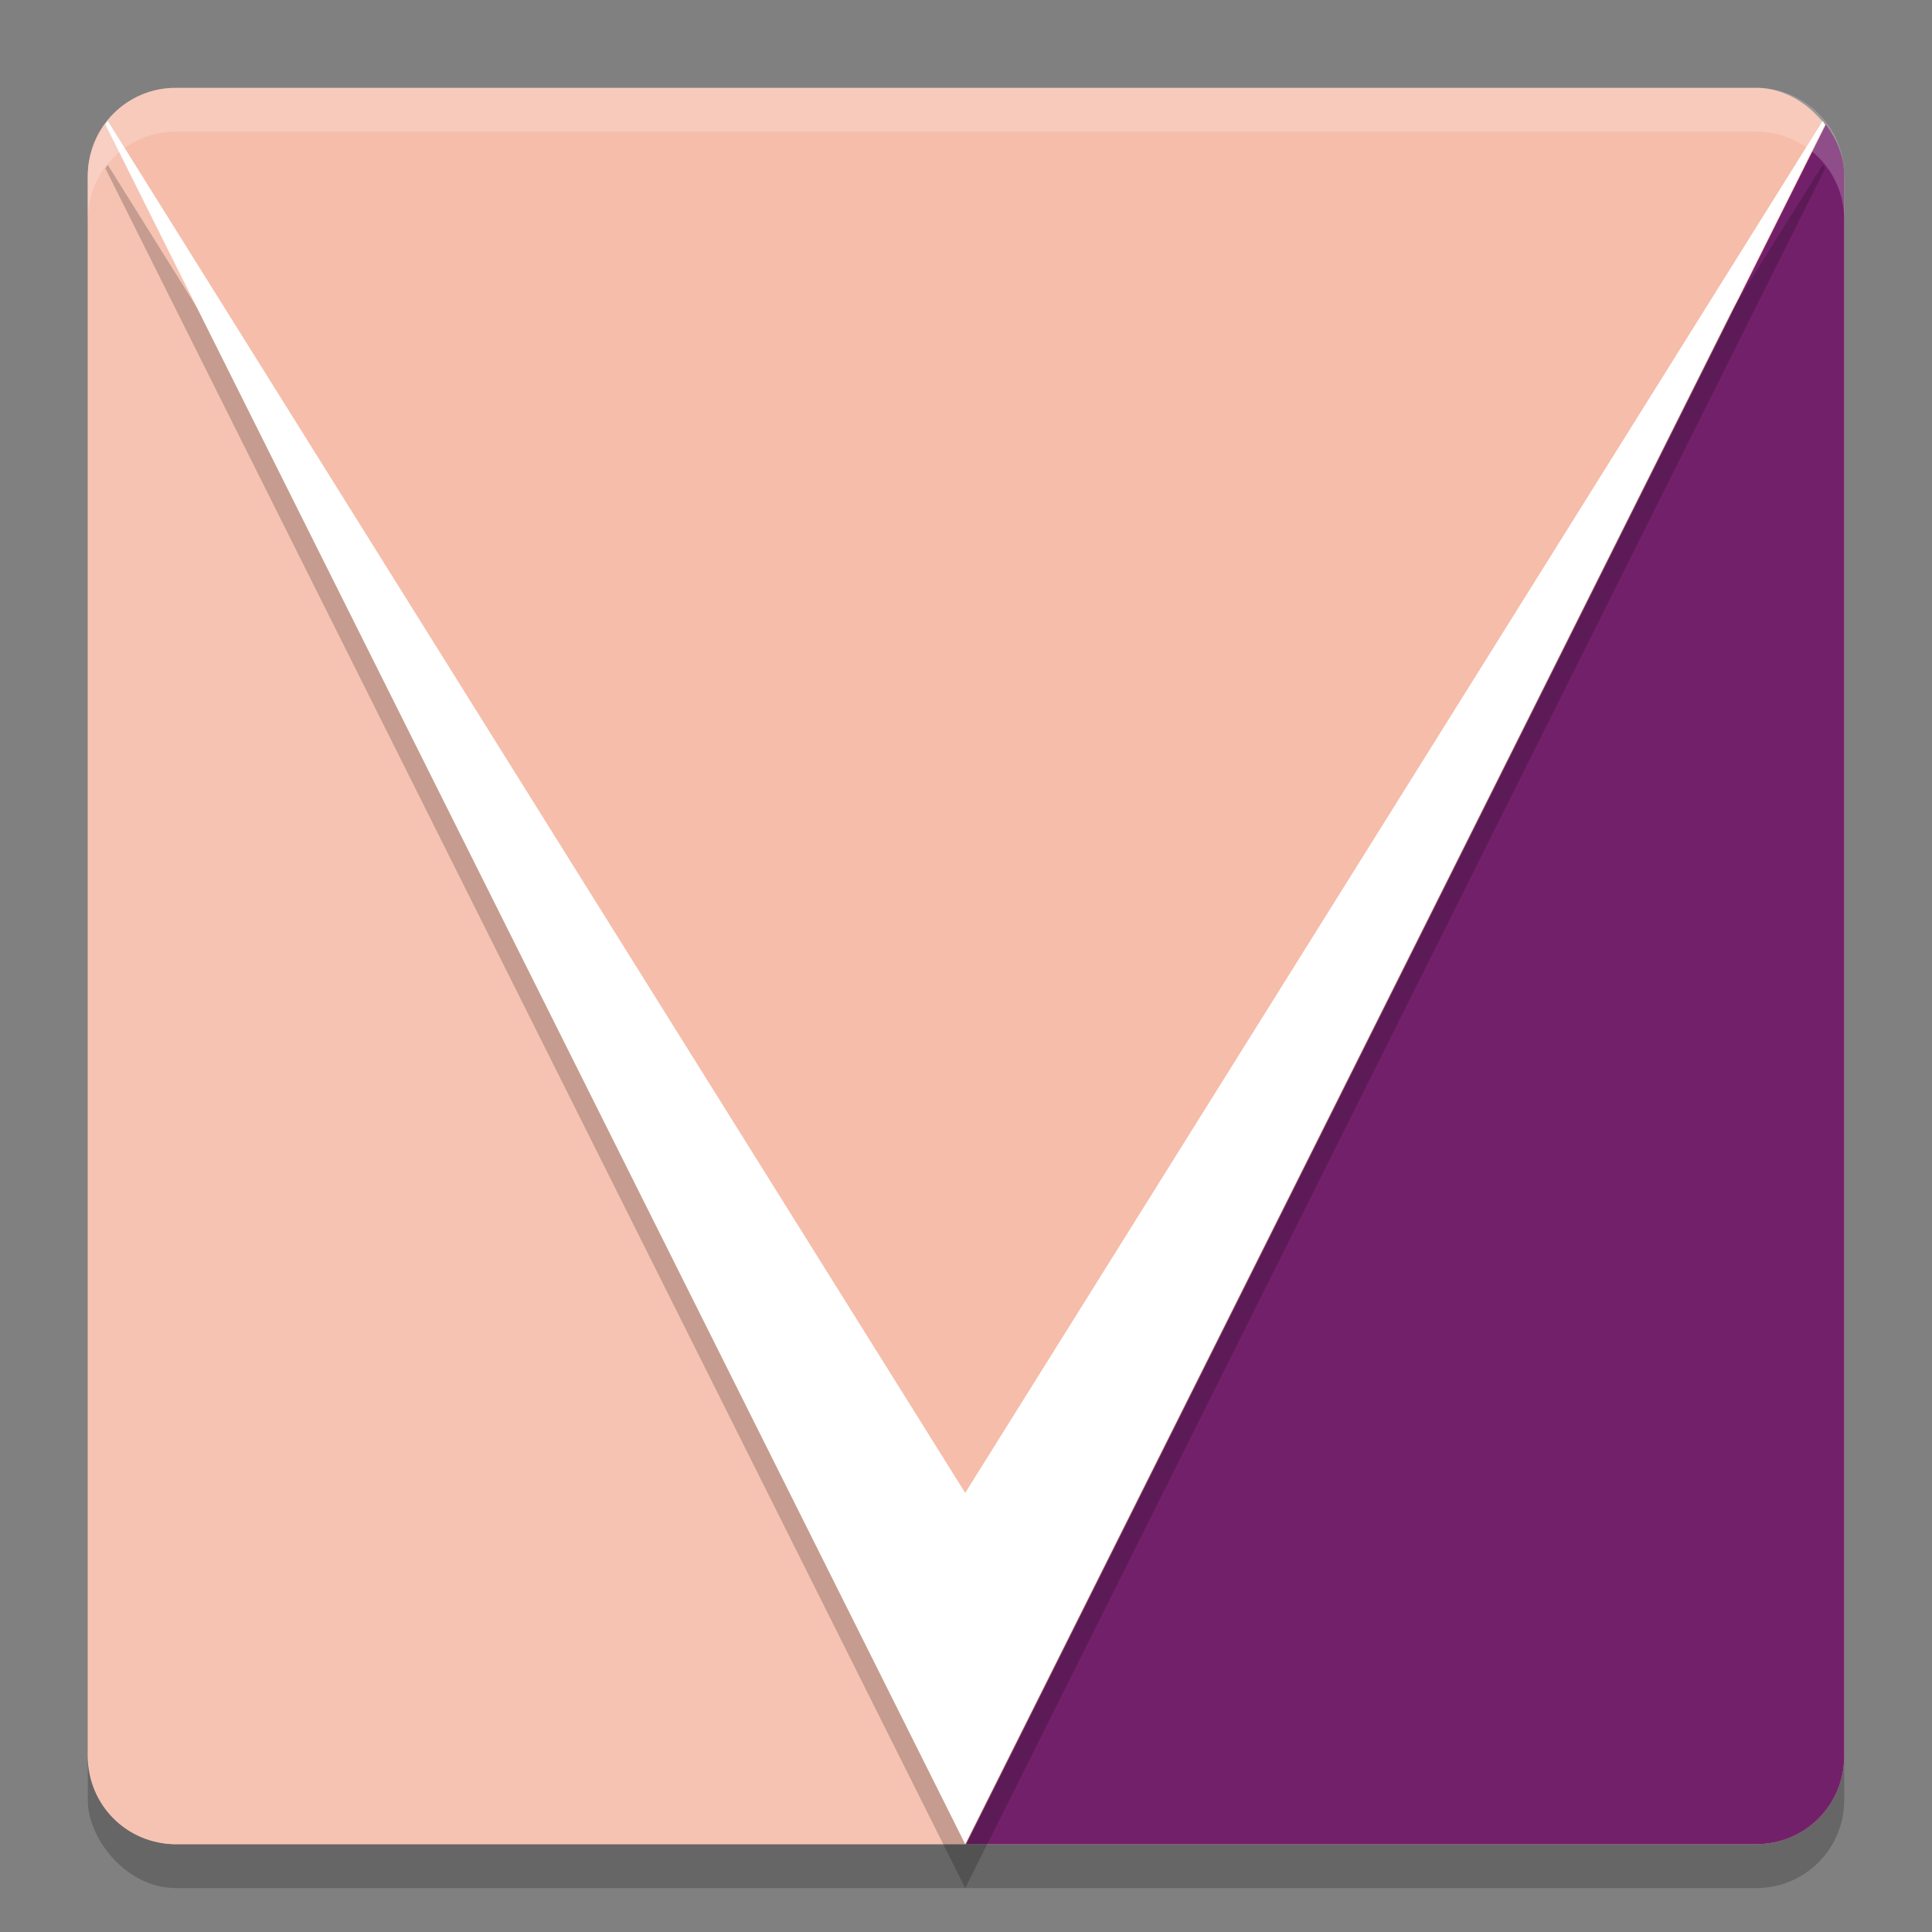 <svg width="22" height="22" version="1.1" xmlns="http://www.w3.org/2000/svg">
 <rect width="100%" height="100%" fill="#808080" stroke="none"/>
 <rect x="1" y="1.5" width="20" height="20" rx="1" ry="1" style="opacity:.2"/>
 <rect x="1" y="1" width="20" height="20" rx="1" ry="1" style="fill:#f5bdaa"/>
 <path d="M 1.209 1.418 C 1.087 1.584 1 1.778 1 2 L 1 20 C 1 20.554 1.446 21 2 21 L 11 21 L 1.209 1.418 z " style="fill:#f6c3b3"/>
 <path d="m20.791 1.418-9.791 19.582h9c0.554 0 1-0.446 1-1v-18c0-0.222-0.087-0.416-0.209-0.582z" style="fill:#73206b"/>
 <path d="m2 1c-0.554 0-1 0.446-1 1v0.5c0-0.554 0.446-1 1-1h18c0.554 0 1 0.446 1 1v-0.5c0-0.554-0.446-1-1-1h-18z" style="fill:#ffffff;opacity:.2"/>
 <path d="m1.227 1.877c-0.01 0.013-0.018 0.028-0.027 0.041l9.791 19.582 9.791-19.582c-0.01-0.013-0.017-0.028-0.027-0.041l-9.764 15.623z" style="opacity:.2"/>
 <path d="M 1.227,1.377 C 1.217,1.39 1.21,1.405 1.2,1.418 L 10.991,21 20.782,1.418 c -0.01,-0.013 -0.017,-0.028 -0.027,-0.041 L 10.991,17 Z" style="fill:#ffffff"/>
</svg>
